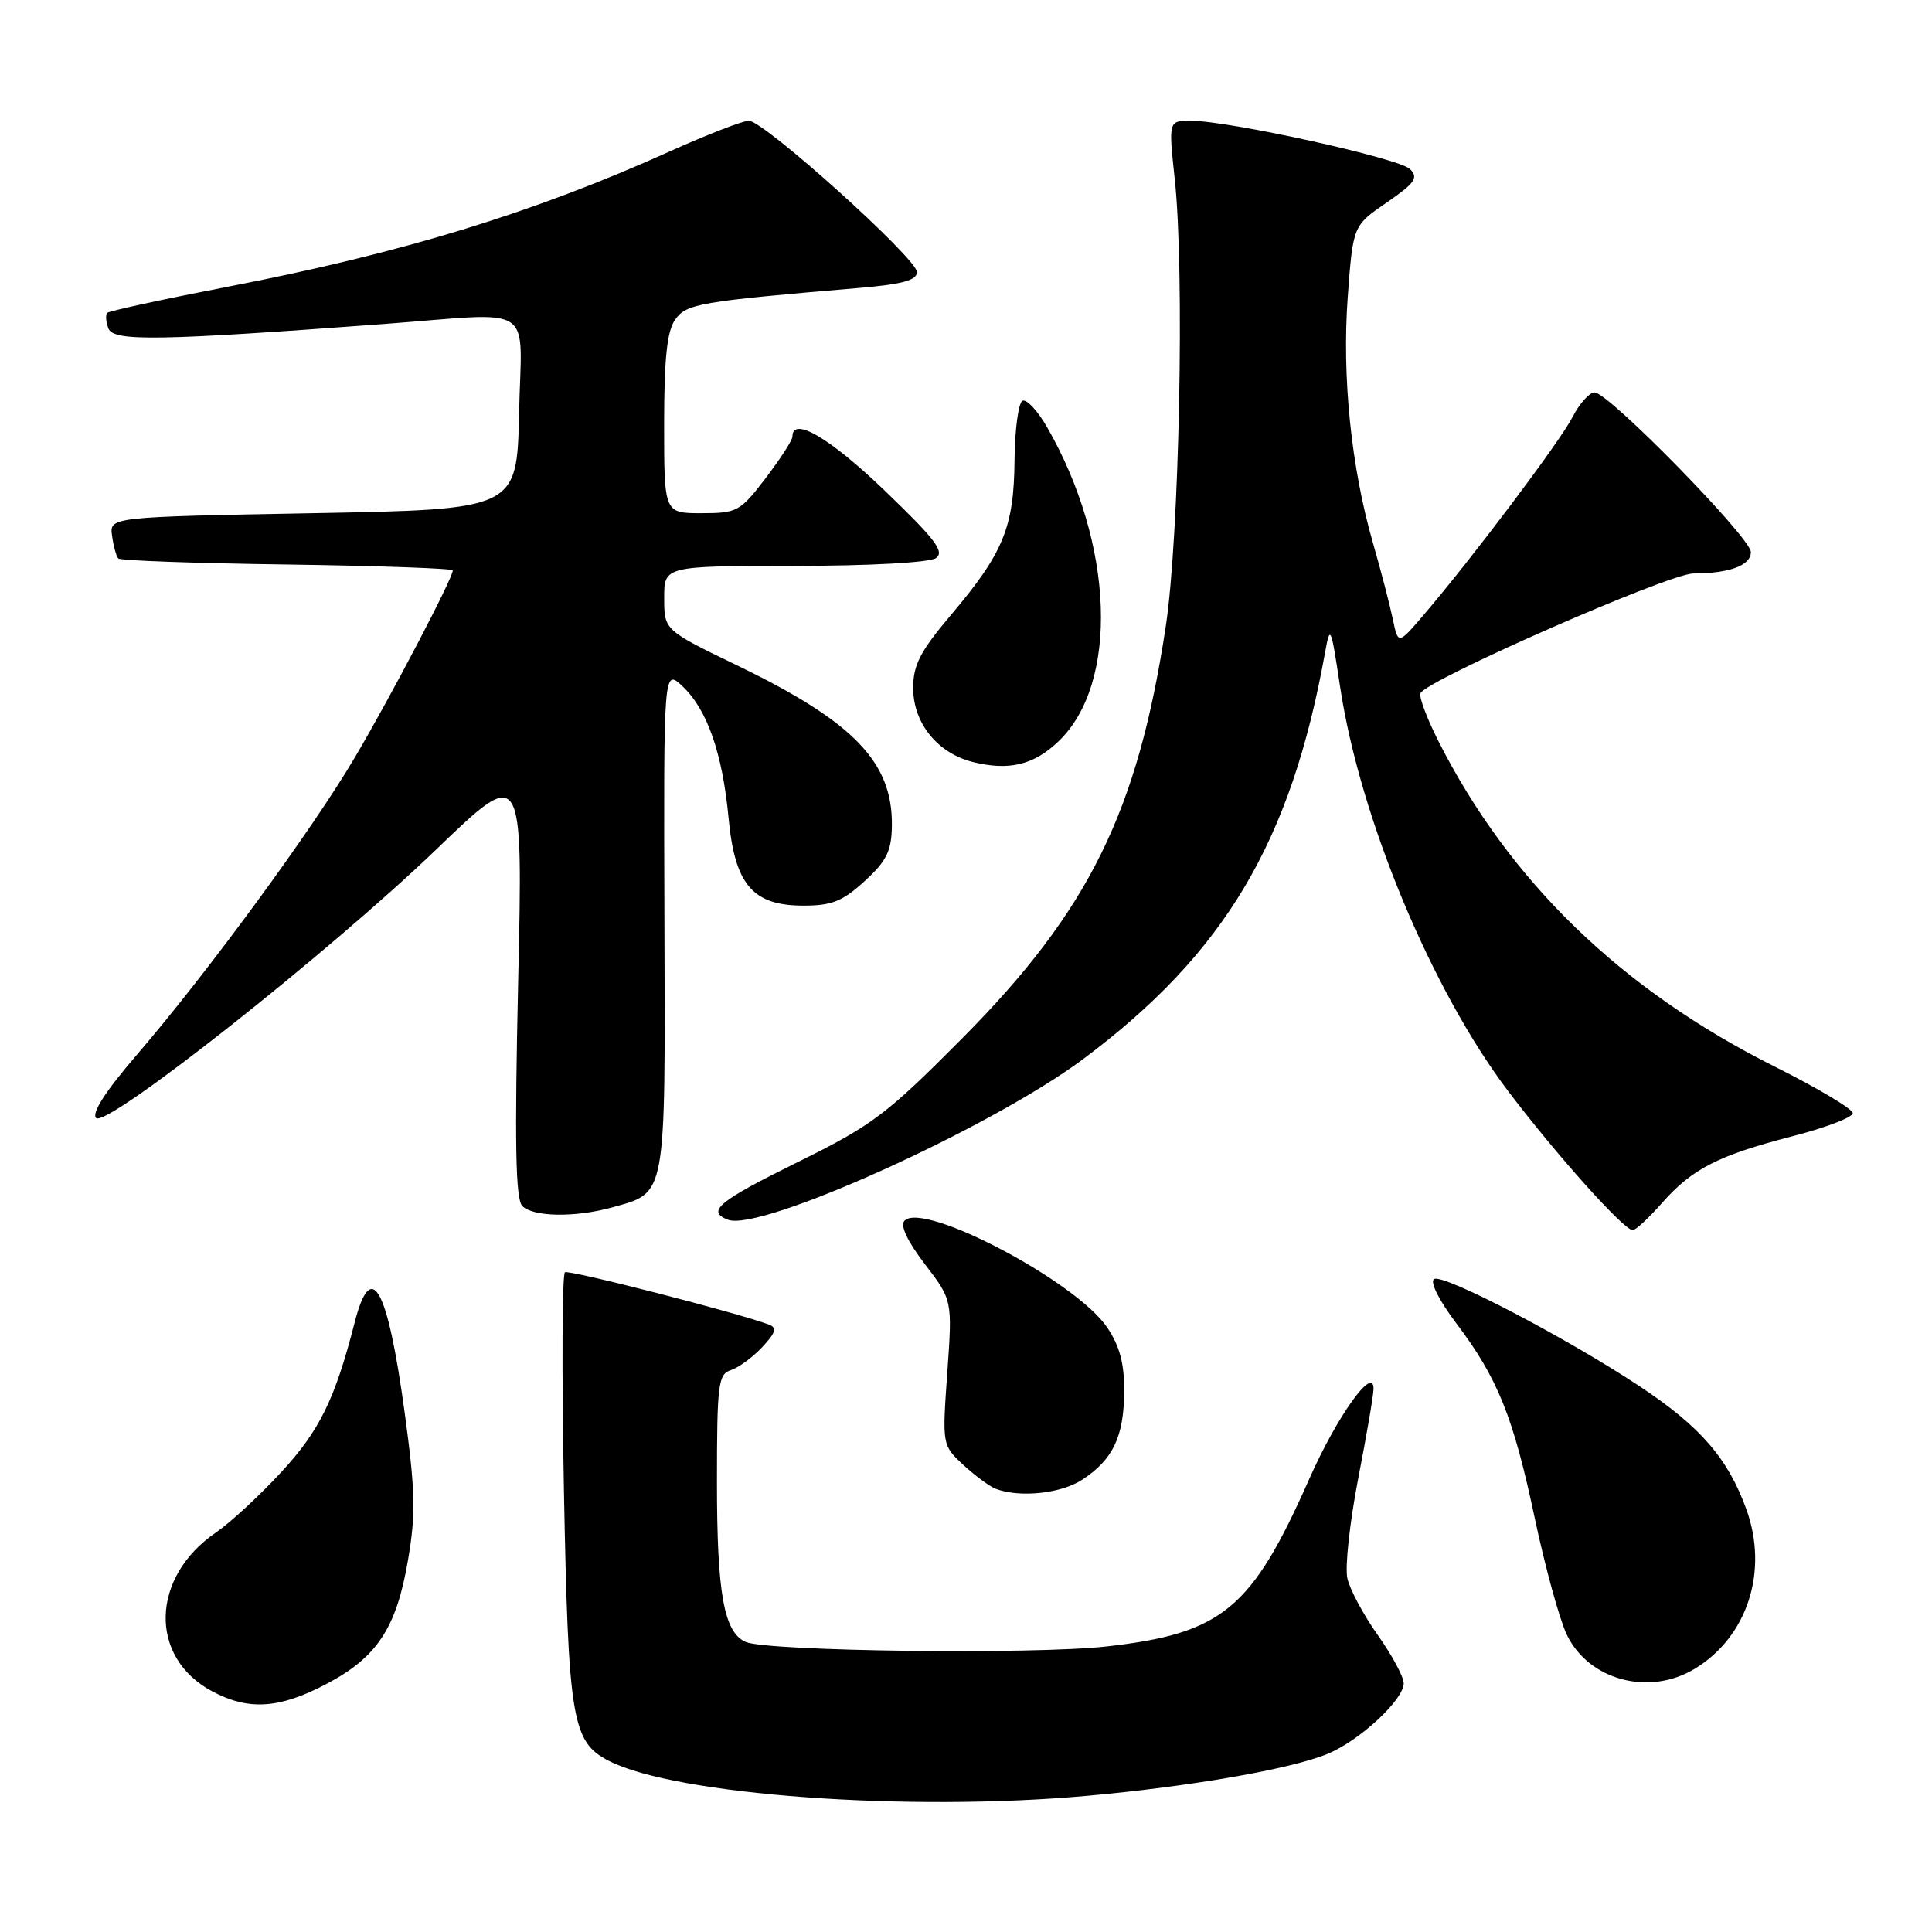 <?xml version="1.0" encoding="UTF-8" standalone="no"?>
<!DOCTYPE svg PUBLIC "-//W3C//DTD SVG 1.1//EN" "http://www.w3.org/Graphics/SVG/1.1/DTD/svg11.dtd" >
<svg xmlns="http://www.w3.org/2000/svg" xmlns:xlink="http://www.w3.org/1999/xlink" version="1.1" viewBox="0 0 256 256">
 <g >
 <path fill="currentColor"
d=" M 144.00 237.96 C 157.82 236.72 171.10 234.40 175.95 232.38 C 180.20 230.61 186.00 225.22 186.00 223.05 C 186.00 222.19 184.45 219.32 182.56 216.65 C 180.67 213.99 178.85 210.60 178.53 209.12 C 178.20 207.63 178.85 201.71 179.96 195.96 C 181.08 190.21 182.00 184.84 182.00 184.02 C 182.00 180.88 177.13 187.72 173.47 196.00 C 165.84 213.23 161.98 216.42 146.67 218.16 C 137.04 219.25 101.71 218.81 98.82 217.57 C 95.93 216.32 95.00 211.18 95.00 196.42 C 95.00 183.42 95.17 182.08 96.84 181.55 C 97.85 181.23 99.72 179.86 100.99 178.51 C 102.78 176.60 102.99 175.93 101.90 175.52 C 97.78 173.96 75.44 168.23 74.86 168.58 C 74.49 168.81 74.43 181.71 74.72 197.25 C 75.30 227.90 75.78 230.81 80.67 233.32 C 89.49 237.85 120.17 240.10 144.00 237.96 Z  M 43.13 223.20 C 49.95 219.64 52.52 215.77 54.06 206.73 C 55.11 200.60 55.04 197.61 53.61 187.10 C 51.34 170.50 49.19 166.65 46.99 175.25 C 44.40 185.37 42.34 189.58 37.28 195.05 C 34.41 198.16 30.52 201.76 28.63 203.05 C 19.94 209.00 19.69 219.62 28.12 224.11 C 32.91 226.67 36.97 226.42 43.13 223.20 Z  M 224.60 221.10 C 231.55 216.87 234.35 208.20 231.42 200.04 C 228.98 193.25 225.31 189.02 217.23 183.67 C 207.55 177.26 191.23 168.74 190.03 169.48 C 189.44 169.85 190.67 172.30 192.97 175.35 C 198.46 182.61 200.53 187.76 203.38 201.24 C 204.74 207.64 206.63 214.53 207.59 216.56 C 210.48 222.65 218.54 224.80 224.60 221.10 Z  M 143.43 196.05 C 147.49 193.38 148.92 190.36 148.96 184.40 C 148.99 180.70 148.37 178.36 146.71 175.90 C 142.61 169.81 122.43 159.17 119.86 161.74 C 119.24 162.36 120.20 164.42 122.54 167.49 C 126.20 172.27 126.20 172.27 125.52 181.89 C 124.84 191.50 124.84 191.50 127.67 194.13 C 129.23 195.57 131.18 197.00 132.00 197.30 C 135.25 198.48 140.64 197.89 143.43 196.05 Z  M 220.18 159.45 C 224.19 154.88 227.66 153.10 237.50 150.56 C 241.90 149.43 245.50 148.05 245.50 147.50 C 245.50 146.95 240.90 144.20 235.28 141.39 C 214.87 131.19 200.02 116.83 190.58 98.17 C 189.10 95.24 188.03 92.41 188.21 91.88 C 188.76 90.21 221.11 76.00 224.38 75.99 C 229.20 75.97 232.00 74.92 232.00 73.15 C 232.00 71.27 213.14 52.00 211.29 52.00 C 210.61 52.00 209.30 53.46 208.38 55.25 C 206.71 58.50 195.06 73.98 188.65 81.47 C 185.26 85.44 185.26 85.44 184.54 81.97 C 184.14 80.06 182.97 75.58 181.94 72.00 C 179.04 61.97 177.81 49.96 178.58 39.39 C 179.28 29.90 179.28 29.90 183.74 26.84 C 187.51 24.24 187.99 23.56 186.83 22.40 C 185.40 20.97 162.85 16.00 157.78 16.00 C 154.83 16.00 154.83 16.00 155.66 23.75 C 156.98 35.95 156.27 71.10 154.47 83.00 C 150.75 107.57 144.27 120.69 127.50 137.58 C 117.44 147.71 115.58 149.11 105.75 153.96 C 95.17 159.18 93.56 160.51 96.46 161.62 C 100.75 163.27 131.31 149.44 143.50 140.35 C 162.27 126.33 171.05 111.60 175.57 86.50 C 176.25 82.71 176.36 82.94 177.57 91.00 C 180.20 108.40 189.67 131.16 199.88 144.64 C 206.29 153.09 215.17 163.00 216.34 163.00 C 216.74 163.00 218.46 161.40 220.18 159.45 Z  M 81.10 159.99 C 88.36 157.97 88.16 159.07 88.04 121.88 C 87.93 88.58 87.93 88.58 90.44 90.94 C 93.70 94.00 95.73 99.81 96.54 108.39 C 97.37 117.24 99.74 120.00 106.47 120.00 C 110.22 120.00 111.66 119.42 114.57 116.75 C 117.49 114.08 118.13 112.78 118.18 109.42 C 118.29 101.00 113.15 95.66 97.76 88.21 C 88.01 83.50 88.01 83.50 88.01 79.25 C 88.00 75.00 88.00 75.00 105.25 74.98 C 115.20 74.98 123.13 74.54 124.00 73.96 C 125.22 73.13 123.97 71.48 117.19 64.97 C 109.92 58.00 105.00 55.12 105.00 57.86 C 105.00 58.33 103.40 60.80 101.45 63.36 C 98.08 67.78 97.67 68.00 92.95 68.00 C 88.00 68.00 88.00 68.00 88.00 56.22 C 88.00 47.55 88.38 43.90 89.45 42.37 C 90.95 40.24 92.56 39.96 114.00 38.14 C 119.59 37.66 121.50 37.13 121.50 36.05 C 121.50 34.25 101.23 16.00 99.23 16.00 C 98.42 16.00 93.68 17.84 88.69 20.09 C 70.61 28.23 53.25 33.54 30.15 38.00 C 21.64 39.65 14.46 41.20 14.21 41.46 C 13.96 41.71 14.03 42.64 14.37 43.53 C 15.04 45.26 21.00 45.16 50.90 42.93 C 71.31 41.40 69.10 39.94 68.78 54.75 C 68.50 67.50 68.50 67.50 41.50 68.00 C 14.50 68.50 14.50 68.50 14.85 71.00 C 15.04 72.38 15.41 73.72 15.68 74.00 C 15.94 74.28 26.03 74.64 38.08 74.80 C 50.14 74.97 60.00 75.32 60.00 75.58 C 60.00 76.61 51.76 92.35 47.01 100.38 C 41.30 110.06 27.43 128.97 18.06 139.85 C 13.97 144.60 12.11 147.51 12.74 148.14 C 14.11 149.51 43.60 126.22 57.87 112.50 C 69.30 101.50 69.30 101.50 68.66 130.06 C 68.18 151.56 68.31 158.91 69.21 159.81 C 70.66 161.26 76.22 161.34 81.10 159.99 Z  M 140.23 98.26 C 148.31 90.57 147.65 72.09 138.74 56.60 C 137.51 54.45 136.05 52.88 135.50 53.10 C 134.95 53.32 134.47 56.88 134.43 61.00 C 134.35 69.89 132.96 73.27 125.96 81.54 C 121.94 86.30 121.00 88.12 121.00 91.15 C 121.00 95.85 124.26 99.85 129.02 101.00 C 133.75 102.14 136.98 101.35 140.23 98.26 Z "/>
</g>
</svg>
